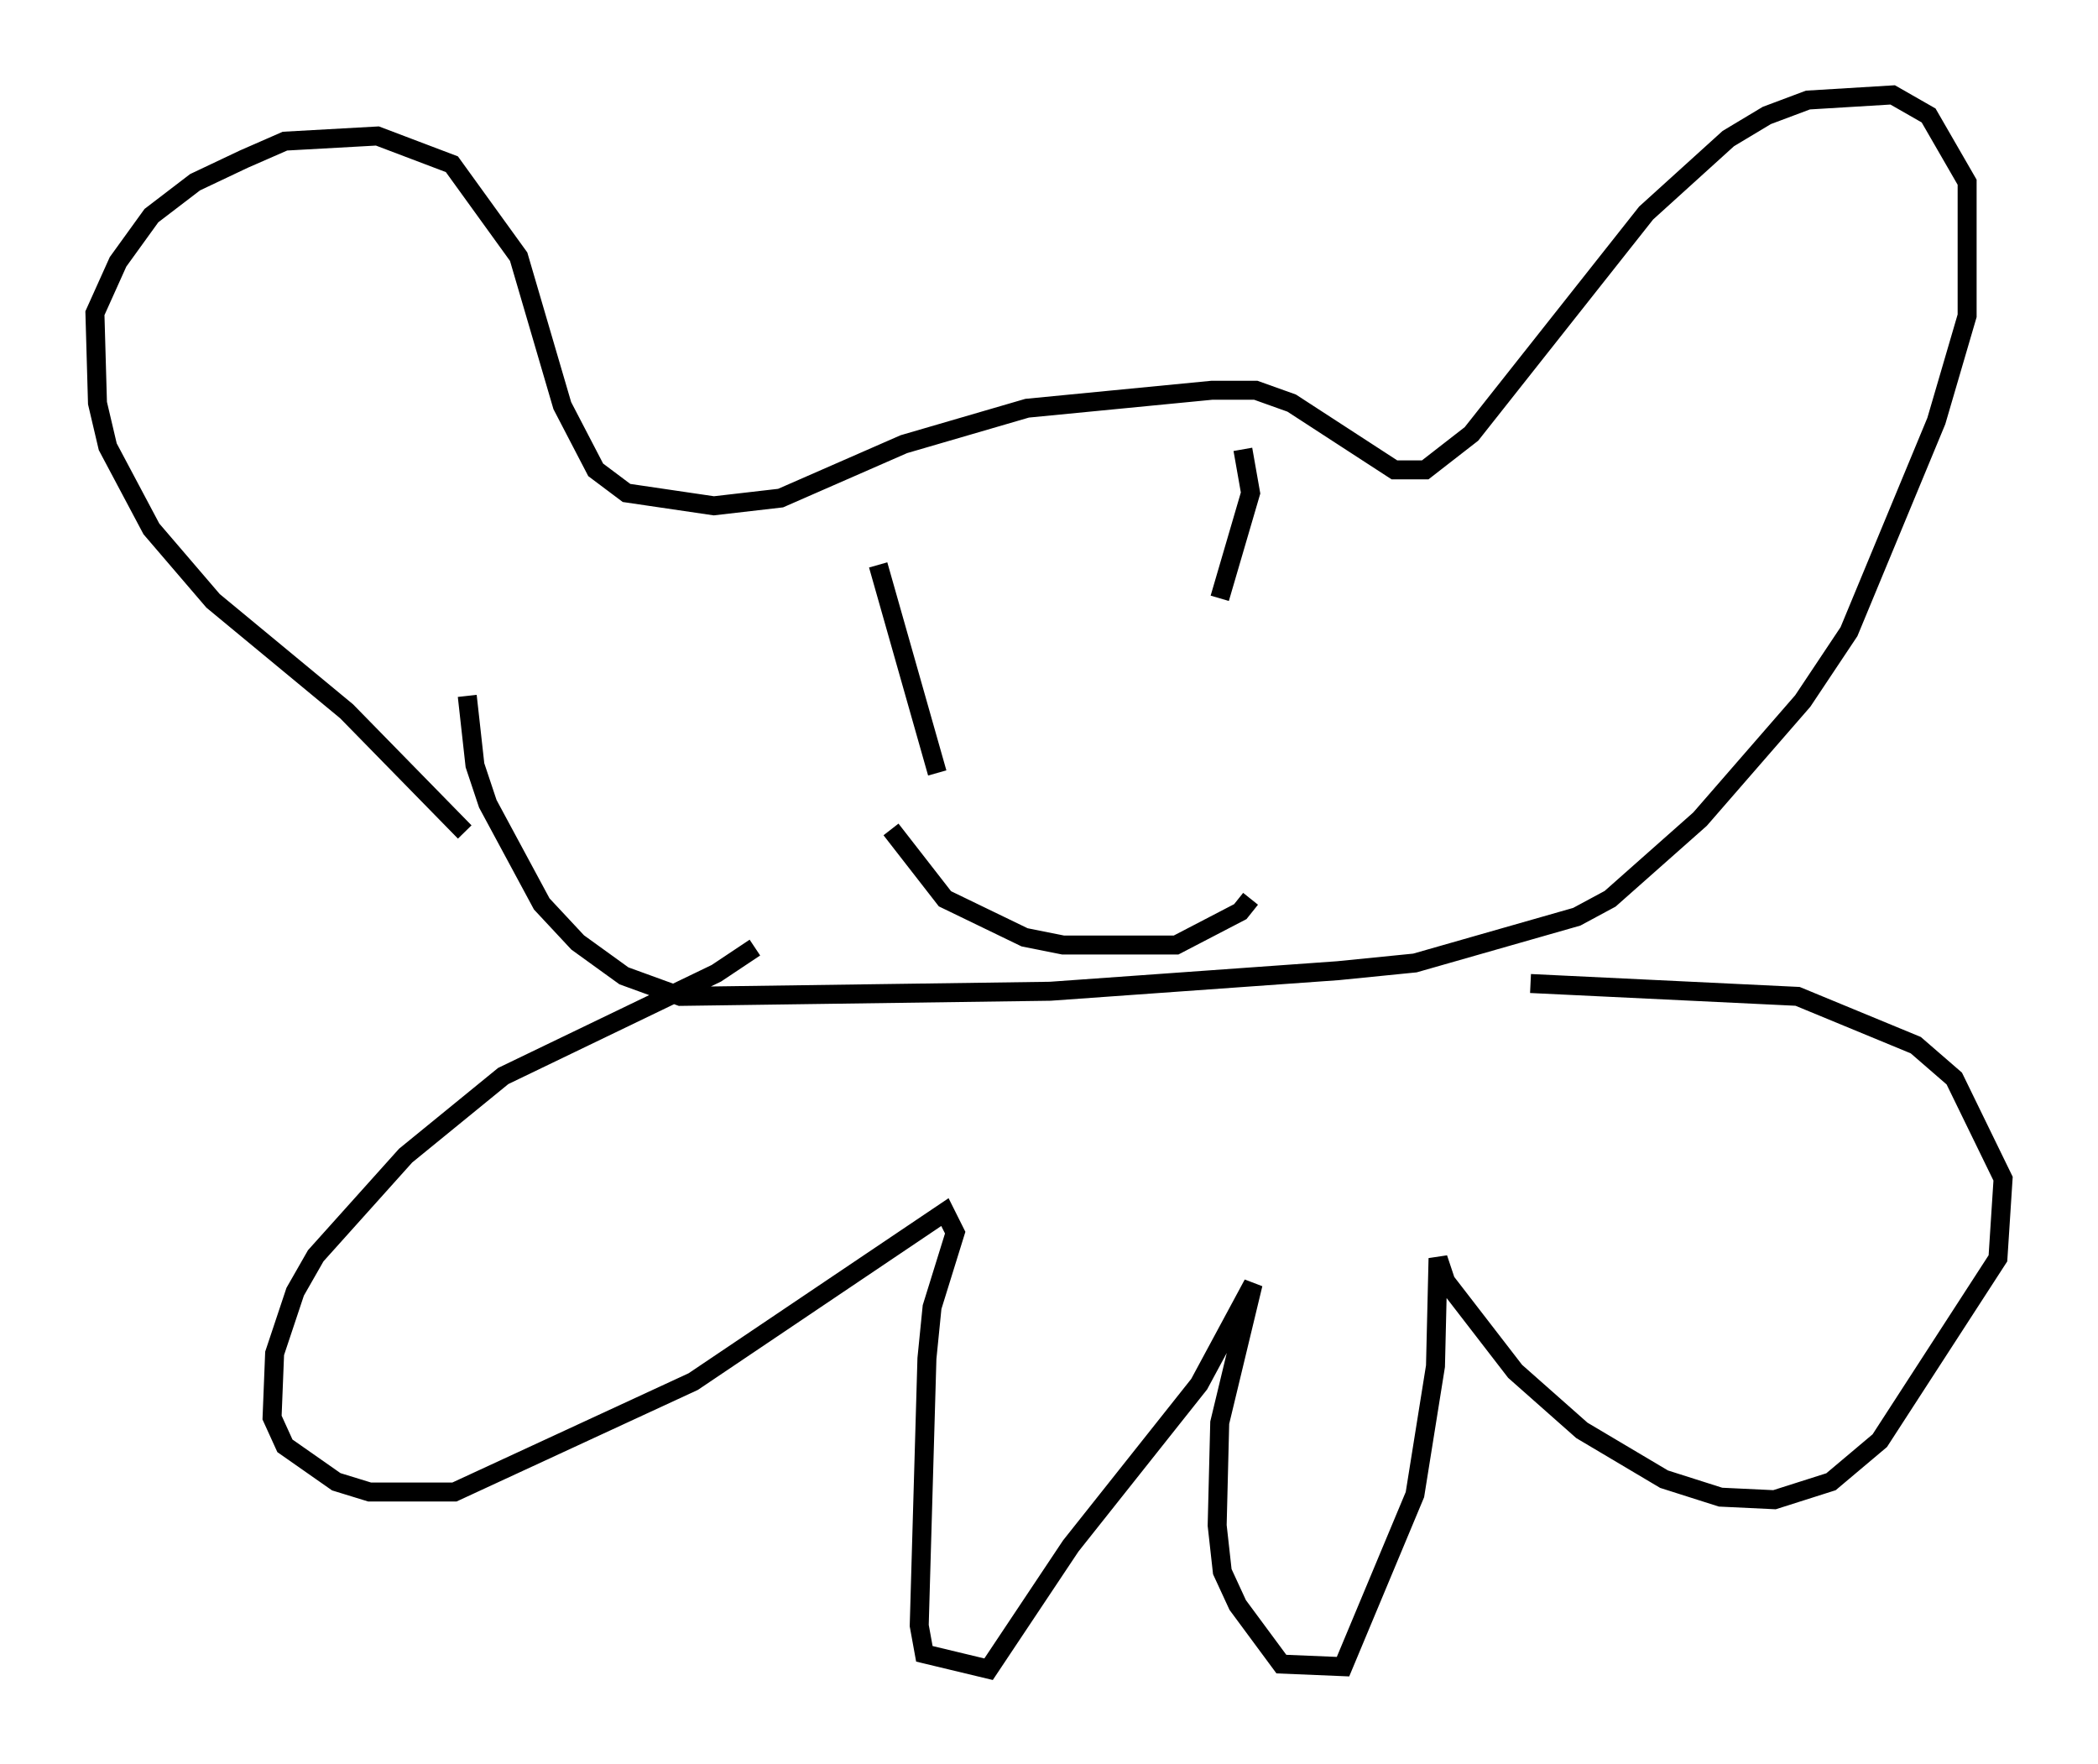 <?xml version="1.0" encoding="utf-8" ?>
<svg baseProfile="full" height="92.949" version="1.1" width="110.54" xmlns="http://www.w3.org/2000/svg" xmlns:ev="http://www.w3.org/2001/xml-events" xmlns:xlink="http://www.w3.org/1999/xlink"><defs /><rect fill="white" height="92.949" width="110.54" x="0" y="0" /><path d="M25.974, 44.783 m-1.488, -0.947 l-6.225, -6.36 -7.036, -5.819 l-3.248, -3.789 -2.3, -4.33 l-0.541, -2.3 -0.135, -4.736 l1.218, -2.706 1.759, -2.436 l2.3, -1.759 2.571, -1.218 l2.165, -0.947 4.871, -0.271 l3.924, 1.488 3.518, 4.871 l2.3, 7.848 1.759, 3.383 l1.624, 1.218 4.601, 0.677 l3.518, -0.406 6.495, -2.842 l6.495, -1.894 9.743, -0.947 l2.3, 0.0 1.894, 0.677 l5.413, 3.518 1.624, 0.0 l2.436, -1.894 9.202, -11.637 l4.33, -3.924 2.03, -1.218 l2.165, -0.812 4.465, -0.271 l1.894, 1.083 2.03, 3.518 l0.0, 7.036 -1.624, 5.548 l-4.601, 11.096 -2.436, 3.654 l-5.413, 6.225 -4.736, 4.195 l-1.759, 0.947 -8.525, 2.436 l-4.059, 0.406 -15.155, 1.083 l-19.486, 0.271 -2.977, -1.083 l-2.436, -1.759 -1.894, -2.03 l-2.842, -5.277 -0.677, -2.03 l-0.406, -3.654 m21.651, -6.901 l3.112, 10.961 m16.103, -17.05 l0.406, 2.3 -1.624, 5.548 m-17.321, 12.178 l2.842, 3.654 4.195, 2.03 l2.03, 0.406 5.954, 0.0 l3.383, -1.759 0.541, -0.677 m-26.116, 2.571 l-2.03, 1.353 -11.231, 5.413 l-5.142, 4.195 -4.736, 5.277 l-1.083, 1.894 -1.083, 3.248 l-0.135, 3.383 0.677, 1.488 l2.706, 1.894 1.759, 0.541 l4.465, 0.0 12.584, -5.819 l13.261, -8.931 0.541, 1.083 l-1.218, 3.924 -0.271, 2.706 l-0.406, 14.073 0.271, 1.488 l3.383, 0.812 4.33, -6.495 l6.766, -8.525 2.842, -5.277 l-1.759, 7.307 -0.135, 5.413 l0.271, 2.436 0.812, 1.759 l2.3, 3.112 3.248, 0.135 l3.789, -9.066 1.083, -6.766 l0.135, -5.683 0.406, 1.218 l3.654, 4.736 3.518, 3.112 l4.33, 2.571 2.977, 0.947 l2.842, 0.135 2.977, -0.947 l2.571, -2.165 6.225, -9.607 l0.271, -4.195 -2.571, -5.277 l-2.03, -1.759 -6.225, -2.571 l-14.073, -0.677 " fill="none" stroke="black" stroke-width="1" /></svg>